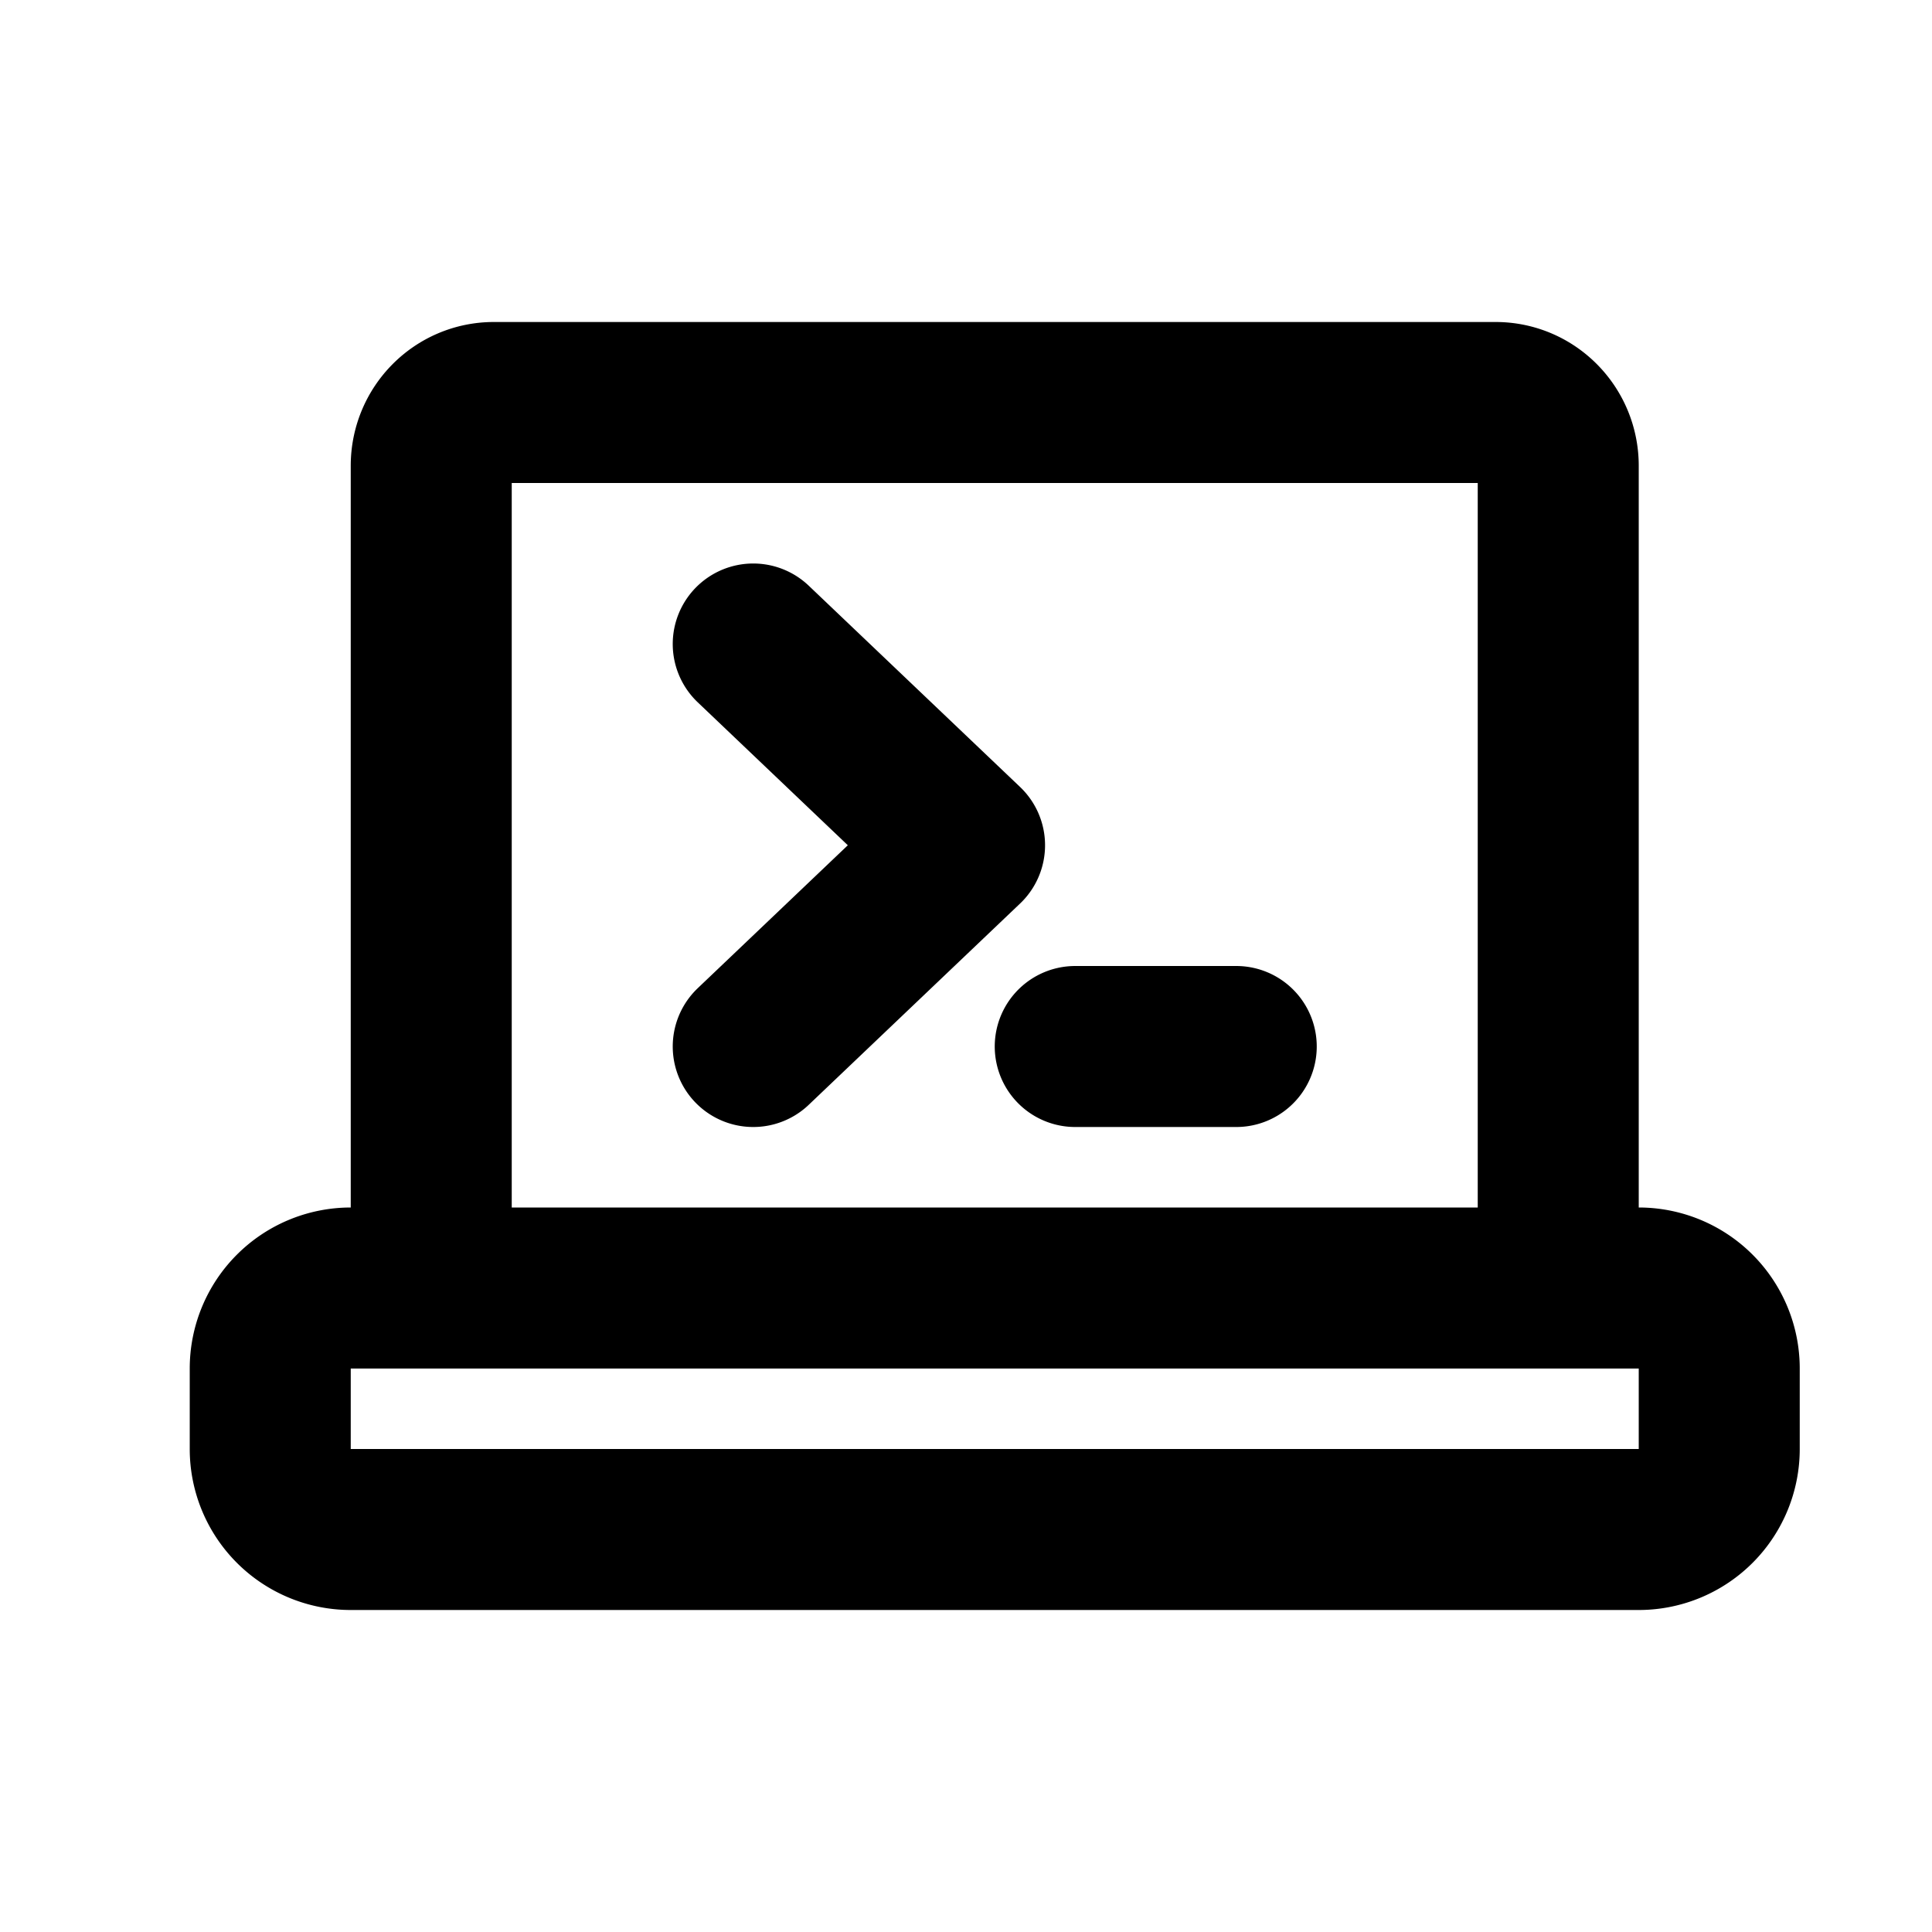 <svg xmlns="http://www.w3.org/2000/svg" width="3em" height="3em" viewBox="0 0 24 24"><path fill="none" stroke="currentColor" stroke-linecap="round" stroke-linejoin="round" stroke-width="2" d="M5.357 16V5.786c0-.434.348-.786.778-.786h12.444c.43 0 .778.352.778.786V16m-14 0h-1a1 1 0 0 0-1 1v1a1 1 0 0 0 1 1h16a1 1 0 0 0 1-1v-1a1 1 0 0 0-1-1h-1m-14 0h14m-10-8l2.625 2.5L9.357 13m4 0h2"/></svg>